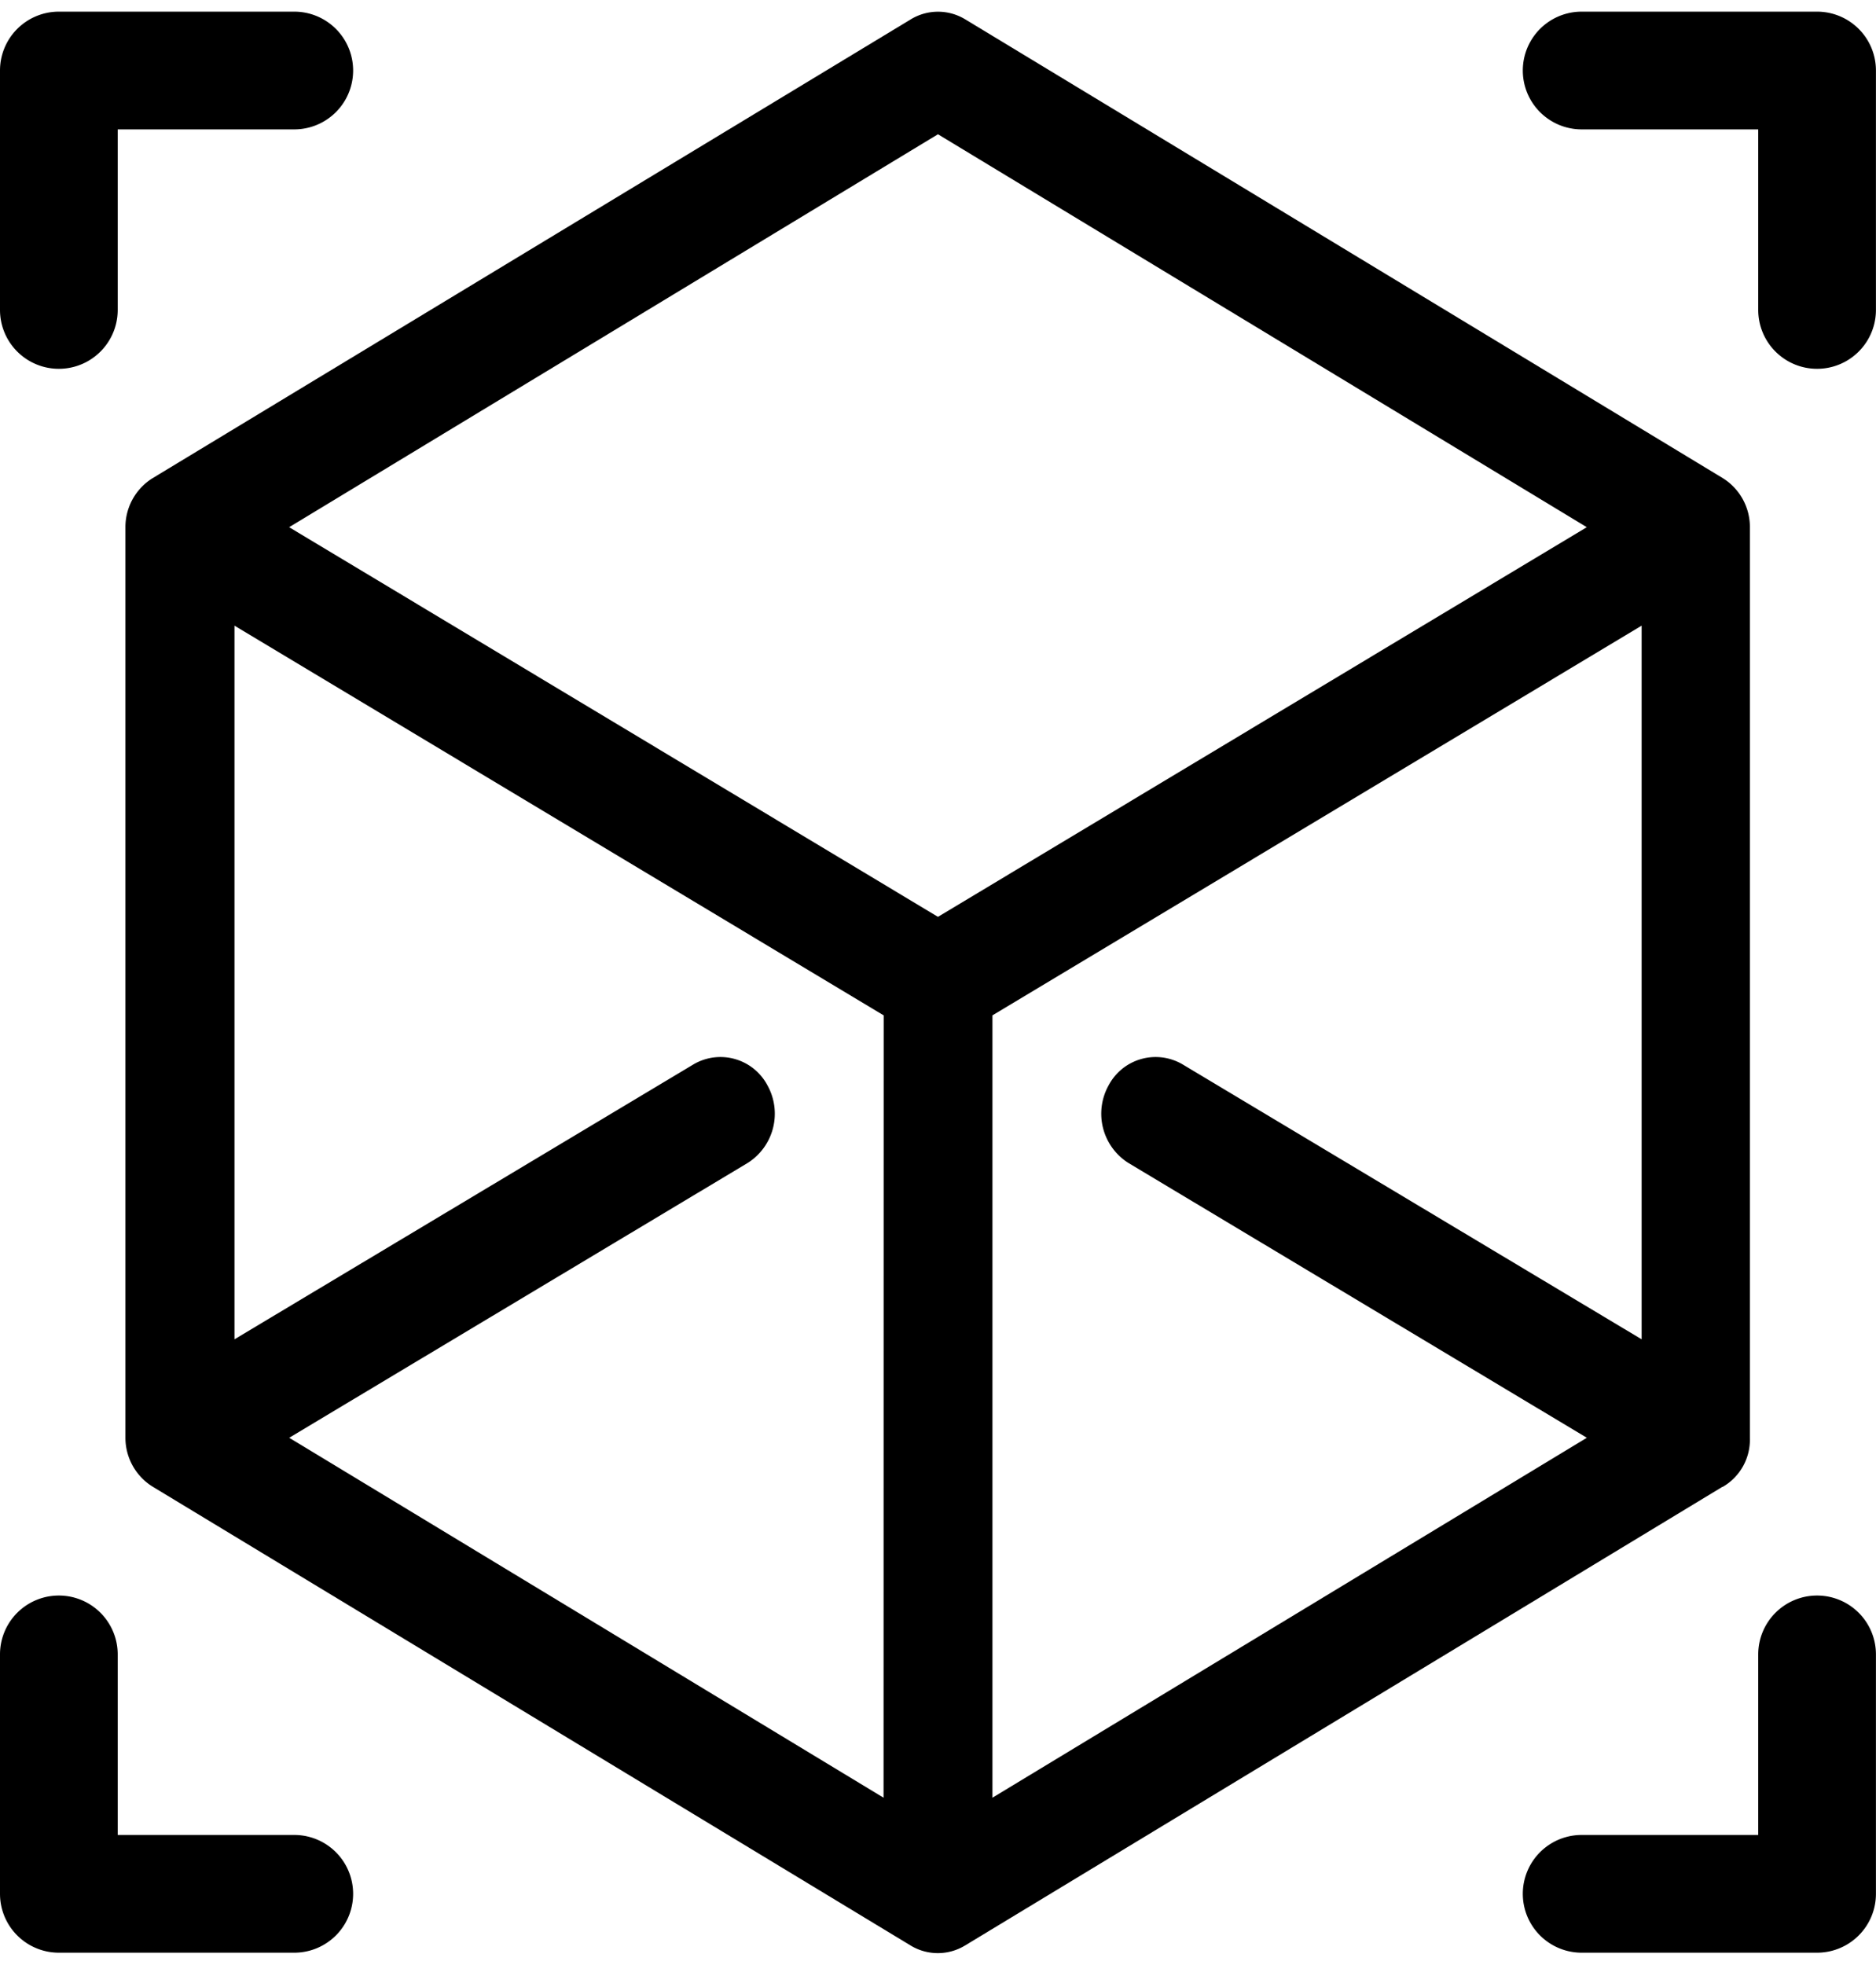 <svg xmlns="http://www.w3.org/2000/svg" width="22.377" height="23.432" viewBox="0 0 30.377 31.432">
  <g id="Gruppe_143" data-name="Gruppe 143" transform="translate(-53.469 -373.116)">
    <path id="Pfad_148" data-name="Pfad 148" d="M4.838,0H1.026A.953.953,0,0,0,.073.953V4.829a.953.953,0,1,0,1.906,0V1.906H4.838A.953.953,0,1,0,4.838,0Z" transform="translate(53.396 373.116)" fill="#000000"/>
    <path id="Pfad_149" data-name="Pfad 149" d="M426.718,0h-3.812a.953.953,0,1,0,0,1.906h2.859V4.829a.953.953,0,0,0,1.906,0V.953A.953.953,0,0,0,426.718,0Z" transform="translate(-343.826 373.116)" fill="#000000"/>
    <path id="Pfad_150" data-name="Pfad 150" d="M4.837,424.757H1.978v-2.923a.953.953,0,1,0-1.906,0v3.876a.953.953,0,0,0,.953.953H4.837a.953.953,0,1,0,0-1.906Z" transform="translate(53.397 -22.124)" fill="#000000"/>
    <path id="Pfad_151" data-name="Pfad 151" d="M426.718,420.881a.953.953,0,0,0-.953.953v2.923h-2.859a.953.953,0,1,0,0,1.906h3.812a.953.953,0,0,0,.953-.953v-3.876A.953.953,0,0,0,426.718,420.881Z" transform="translate(-343.826 -22.124)" fill="#000000"/>
    <path id="Pfad_152" data-name="Pfad 152" d="M57.928,7.553,45.66.125a.848.848,0,0,0-.883,0L32.5,7.553a.932.932,0,0,0-.439.8s0,0,0,.005V23.083a.931.931,0,0,0,.448.8l12.265,7.423a.848.848,0,0,0,.883,0l12.26-7.423.006,0a.881.881,0,0,0,.442-.787s0-.007,0-.011V8.354s0,0,0-.005A.931.931,0,0,0,57.928,7.553ZM44.337,28.914l-9.624-5.827,7.419-4.446a.943.943,0,0,0,.326-1.257.861.861,0,0,0-1.2-.341l-7.431,4.45V9.94l10.512,6.309Zm.881-14.26L34.712,8.346,45.218,1.985,55.724,8.346Zm11.394,6.839-7.432-4.45a.861.861,0,0,0-1.2.341.943.943,0,0,0,.326,1.257l7.419,4.446L46.1,28.914V16.249L56.612,9.94V21.494Z" transform="translate(23.439 373.116)" fill="#000000"/>
  </g>
</svg>
